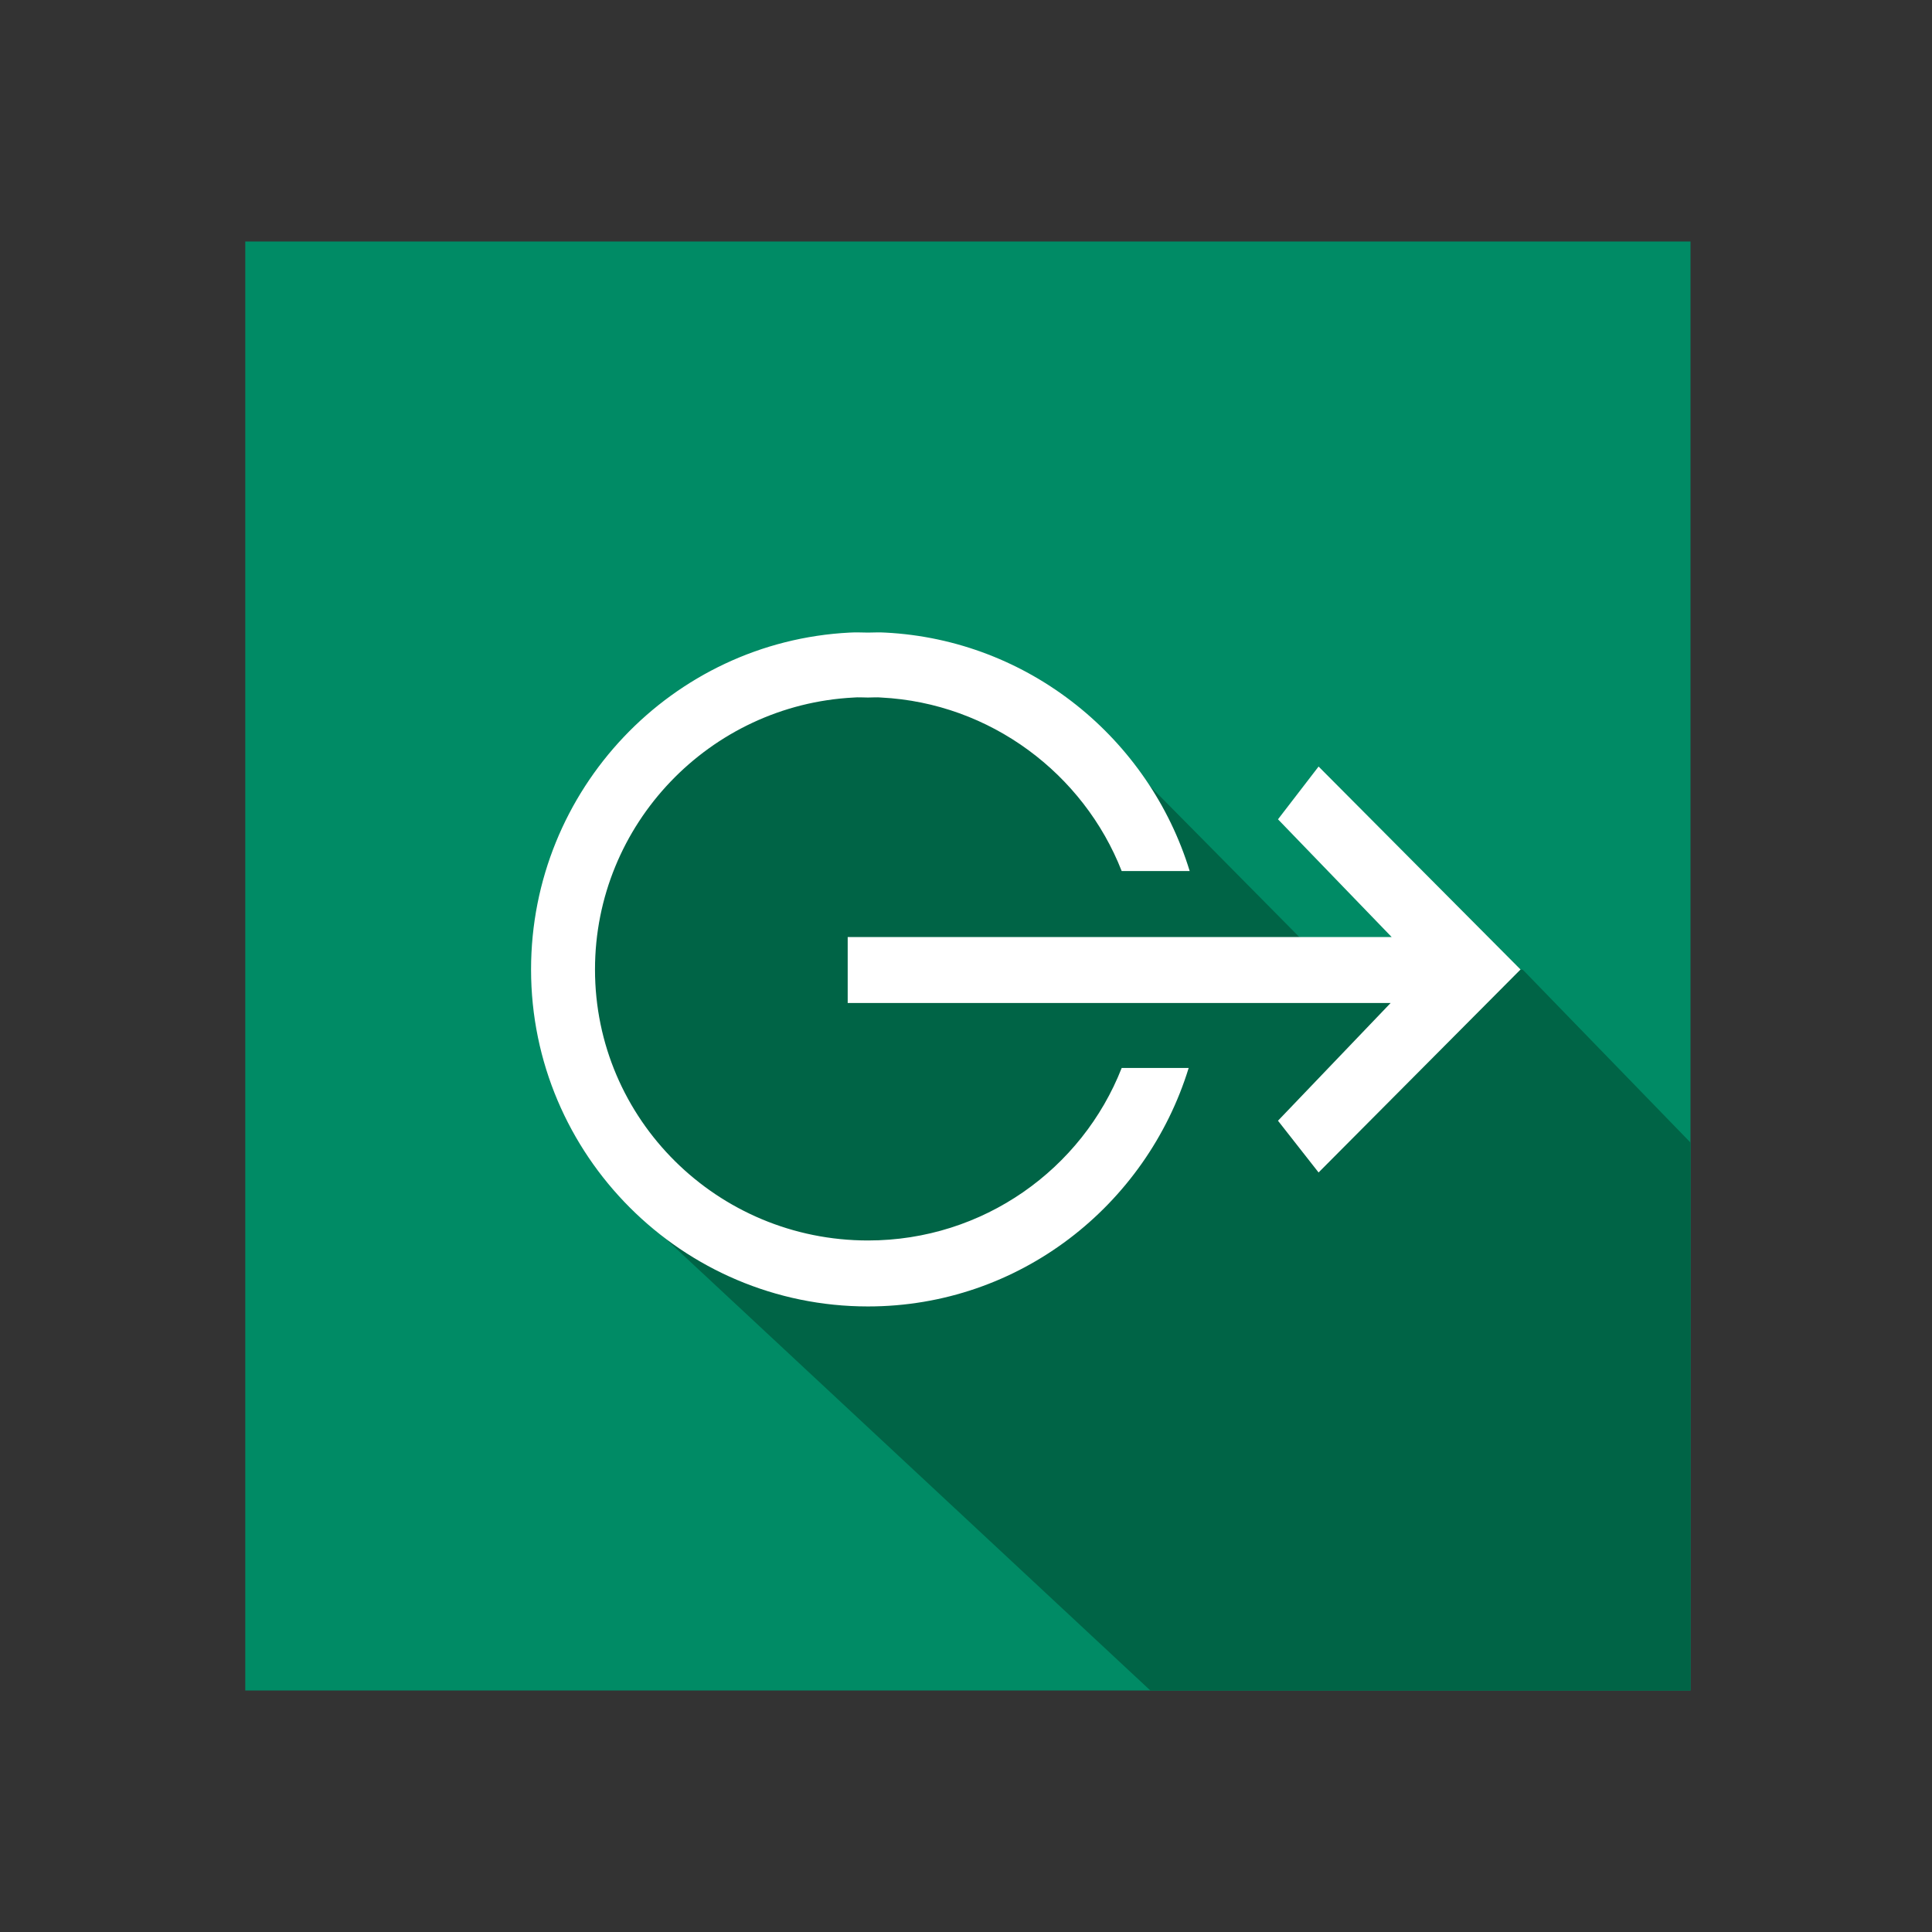<?xml version="1.0" encoding="UTF-8" standalone="no"?>
<!-- Created with Inkscape (http://www.inkscape.org/) -->

<svg
   xmlns:dc="http://purl.org/dc/elements/1.1/"
   xmlns:cc="http://creativecommons.org/ns#"
   xmlns:rdf="http://www.w3.org/1999/02/22-rdf-syntax-ns#"
   xmlns:svg="http://www.w3.org/2000/svg"
   xmlns="http://www.w3.org/2000/svg"
   xmlns:sodipodi="http://sodipodi.sourceforge.net/DTD/sodipodi-0.dtd"
   xmlns:inkscape="http://www.inkscape.org/namespaces/inkscape"
   width="256"
   height="256"
   id="svg2"
   version="1.1"
   inkscape:version="0.48.4 r9939"
   sodipodi:docname="New document 1">
  <rect width="100%" height="100%" fill="#333333" stroke="none"/>
  <defs
     id="defs4" />
  <sodipodi:namedview
     id="base"
     pagecolor="#ffffff"
     bordercolor="#666666"
     borderopacity="1.0"
     inkscape:pageopacity="0.0"
     inkscape:pageshadow="2"
     inkscape:zoom="1.979899"
     inkscape:cx="53.742246"
     inkscape:cy="130.66507"
     inkscape:document-units="px"
     inkscape:current-layer="layer3"
     showgrid="false"
     showguides="true"
     inkscape:guide-bbox="true"
     inkscape:snap-bbox="true"
     inkscape:snap-bbox-edge-midpoints="false"
     inkscape:object-paths="true"
     inkscape:snap-global="true"
     inkscape:window-width="1920"
     inkscape:window-height="1017"
     inkscape:window-x="1912"
     inkscape:window-y="-8"
     inkscape:window-maximized="1">
    <sodipodi:guide
       orientation="1,0"
       position="32,224"
       id="guide2994" />
    <sodipodi:guide
       orientation="1,0"
       position="224,224"
       id="guide2996" />
    <sodipodi:guide
       orientation="0,1"
       position="32,224"
       id="guide2998" />
    <sodipodi:guide
       orientation="0,1"
       position="32,32"
       id="guide3000" />
    <sodipodi:guide
       orientation="0.707,0.707"
       position="0,256"
       id="guide3785" />
    <sodipodi:guide
       orientation="-0.707,0.707"
       position="0,0"
       id="guide3791" />
  </sodipodi:namedview>
  <g
     inkscape:label="Background"
     inkscape:groupmode="layer"
     id="layer1"
     transform="translate(0,-796.362)"
     style="display:inline">
    <rect
       style="fill:#008b65;fill-opacity:1;fill-rule:nonzero;stroke:none"
       id="rect2989"
       width="191.501"
       height="192"
       x="32.499"
       y="828.362" />
  </g>
  <g
     inkscape:groupmode="layer"
     id="layer3"
     inkscape:label="Shadow">
    <path
       style="fill:#006446;fill-opacity:1;stroke:none"
       d="M 224,151.395 201.786,128.5 172.165,124.162 139.52,91.161 100.446,90.821 76.25,115.286 82.143,158.5 152.429,224 224,224 z"
       id="path3783"
       inkscape:connector-curvature="0"
       sodipodi:nodetypes="cccccccccc" />
  </g>
  <g
     inkscape:groupmode="layer"
     id="layer2"
     inkscape:label="Text"
     style="display:inline">
    <path
       inkscape:connector-curvature="0"
       style="font-size:medium;font-style:normal;font-variant:normal;font-weight:normal;font-stretch:normal;text-indent:0;text-align:start;text-decoration:none;line-height:normal;letter-spacing:normal;word-spacing:normal;text-transform:none;direction:ltr;block-progression:tb;writing-mode:lr-tb;text-anchor:start;baseline-shift:baseline;color:#000000;fill:#ffffff;fill-opacity:1;fill-rule:nonzero;stroke:none;stroke-width:1;marker:none;visibility:visible;display:inline;overflow:visible;enable-background:new;font-family:Sans;-inkscape-font-specification:Sans"
       id="path10838"
       d="m 112.593,83.82 c -23.559,1.198 -42.224,20.824 -42.225,44.645 4.3e-4,24.592 20.029,44.645 44.645,44.645 20.046,0 36.886,-13.39 42.494,-31.602 l -8.876,0 c -5.249,13.386 -18.333,22.861 -33.618,22.861 -19.92,0 -36.173,-16.011 -36.173,-35.905 4.31e-4,-19.27 15.24,-35.069 34.29,-36.038 0.562,-0.057 1.205,-7.17e-4 1.882,0 0.678,0 1.189,-0.057 1.748,0 14.476,0.734 26.829,10.116 31.87,22.995 l 9.01,0 c -5.374,-17.546 -21.281,-30.634 -40.342,-31.601 -0.815,-0.057 -1.57,0 -2.286,0 -0.714,0 -1.605,-0.057 -2.42,0 z m 62.127,17.75 -5.379,6.993 15.061,15.598 -72.078,0 0,8.741 71.943,0 -14.927,15.599 5.379,6.858 26.76,-26.895 -26.76,-26.895 z" />
  </g>
</svg>
